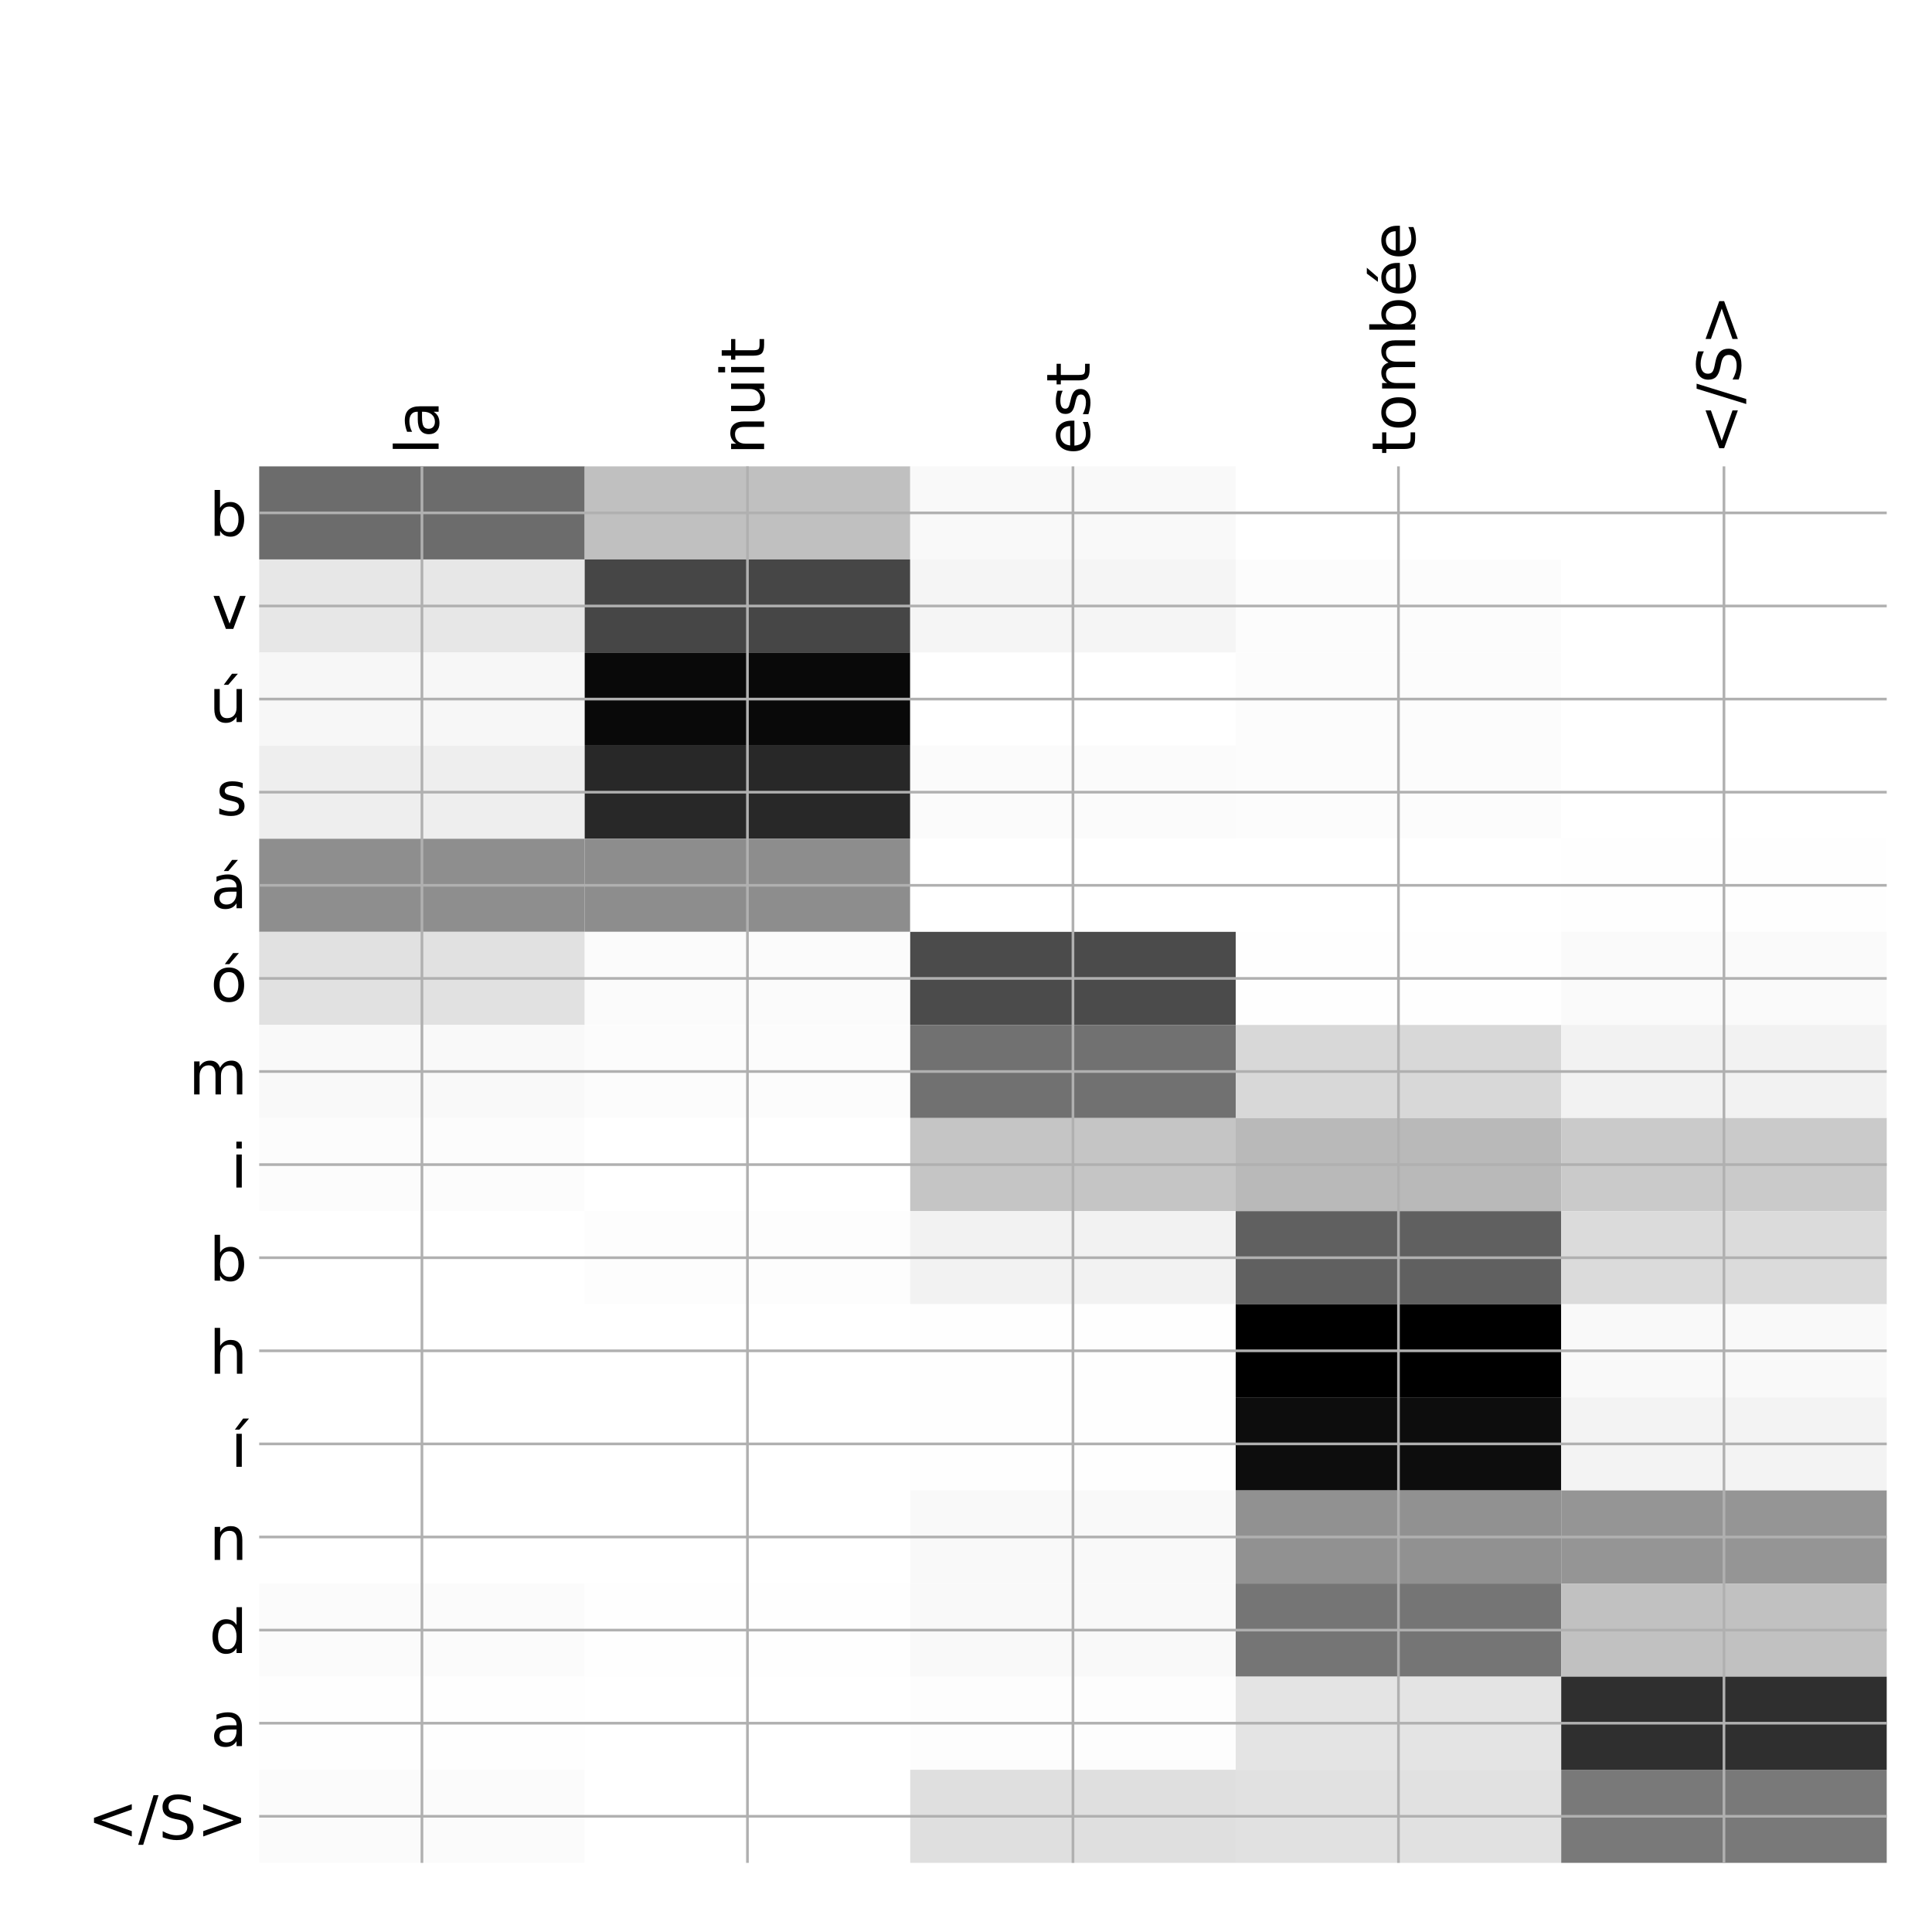 <?xml version="1.0" encoding="utf-8" standalone="no"?>
<!DOCTYPE svg PUBLIC "-//W3C//DTD SVG 1.1//EN"
  "http://www.w3.org/Graphics/SVG/1.1/DTD/svg11.dtd">
<!-- Created with matplotlib (http://matplotlib.org/) -->
<svg height="576pt" version="1.1" viewBox="0 0 576 576" width="576pt" xmlns="http://www.w3.org/2000/svg" xmlns:xlink="http://www.w3.org/1999/xlink">
 <defs>
  <style type="text/css">
*{stroke-linecap:butt;stroke-linejoin:round;}
  </style>
 </defs>
 <g id="figure_1">
  <g id="patch_1">
   <path d="M 0 576 
L 576 576 
L 576 0 
L 0 0 
z
" style="fill:#ffffff;"/>
  </g>
  <g id="axes_1">
   <g id="PolyCollection_1">
    <path clip-path="url(#pae196aa23b)" d="M 77.275 139.033 
L 77.275 166.79 
L 174.32 166.79 
L 174.32 139.033 
L 77.275 139.033 
z
" style="fill:#6c6c6c;"/>
    <path clip-path="url(#pae196aa23b)" d="M 174.32 139.033 
L 174.32 166.79 
L 271.365 166.79 
L 271.365 139.033 
L 174.32 139.033 
z
" style="fill:#c0c0c0;"/>
    <path clip-path="url(#pae196aa23b)" d="M 271.365 139.033 
L 271.365 166.79 
L 368.41 166.79 
L 368.41 139.033 
L 271.365 139.033 
z
" style="fill:#f9f9f9;"/>
    <path clip-path="url(#pae196aa23b)" d="M 368.41 139.033 
L 368.41 166.79 
L 465.455 166.79 
L 465.455 139.033 
L 368.41 139.033 
z
" style="fill:#ffffff;"/>
    <path clip-path="url(#pae196aa23b)" d="M 465.455 139.033 
L 465.455 166.79 
L 562.5 166.79 
L 562.5 139.033 
L 465.455 139.033 
z
" style="fill:#ffffff;"/>
    <path clip-path="url(#pae196aa23b)" d="M 77.275 166.79 
L 77.275 194.547 
L 174.32 194.547 
L 174.32 166.79 
L 77.275 166.79 
z
" style="fill:#e7e7e7;"/>
    <path clip-path="url(#pae196aa23b)" d="M 174.32 166.79 
L 174.32 194.547 
L 271.365 194.547 
L 271.365 166.79 
L 174.32 166.79 
z
" style="fill:#464646;"/>
    <path clip-path="url(#pae196aa23b)" d="M 271.365 166.79 
L 271.365 194.547 
L 368.41 194.547 
L 368.41 166.79 
L 271.365 166.79 
z
" style="fill:#f5f5f5;"/>
    <path clip-path="url(#pae196aa23b)" d="M 368.41 166.79 
L 368.41 194.547 
L 465.455 194.547 
L 465.455 166.79 
L 368.41 166.79 
z
" style="fill:#fcfcfc;"/>
    <path clip-path="url(#pae196aa23b)" d="M 465.455 166.79 
L 465.455 194.547 
L 562.5 194.547 
L 562.5 166.79 
L 465.455 166.79 
z
" style="fill:#ffffff;"/>
    <path clip-path="url(#pae196aa23b)" d="M 77.275 194.547 
L 77.275 222.303 
L 174.32 222.303 
L 174.32 194.547 
L 77.275 194.547 
z
" style="fill:#f7f7f7;"/>
    <path clip-path="url(#pae196aa23b)" d="M 174.32 194.547 
L 174.32 222.303 
L 271.365 222.303 
L 271.365 194.547 
L 174.32 194.547 
z
" style="fill:#090909;"/>
    <path clip-path="url(#pae196aa23b)" d="M 271.365 194.547 
L 271.365 222.303 
L 368.41 222.303 
L 368.41 194.547 
L 271.365 194.547 
z
" style="fill:#ffffff;"/>
    <path clip-path="url(#pae196aa23b)" d="M 368.41 194.547 
L 368.41 222.303 
L 465.455 222.303 
L 465.455 194.547 
L 368.41 194.547 
z
" style="fill:#fcfcfc;"/>
    <path clip-path="url(#pae196aa23b)" d="M 465.455 194.547 
L 465.455 222.303 
L 562.5 222.303 
L 562.5 194.547 
L 465.455 194.547 
z
" style="fill:#ffffff;"/>
    <path clip-path="url(#pae196aa23b)" d="M 77.275 222.303 
L 77.275 250.06 
L 174.32 250.06 
L 174.32 222.303 
L 77.275 222.303 
z
" style="fill:#eeeeee;"/>
    <path clip-path="url(#pae196aa23b)" d="M 174.32 222.303 
L 174.32 250.06 
L 271.365 250.06 
L 271.365 222.303 
L 174.32 222.303 
z
" style="fill:#282828;"/>
    <path clip-path="url(#pae196aa23b)" d="M 271.365 222.303 
L 271.365 250.06 
L 368.41 250.06 
L 368.41 222.303 
L 271.365 222.303 
z
" style="fill:#fbfbfb;"/>
    <path clip-path="url(#pae196aa23b)" d="M 368.41 222.303 
L 368.41 250.06 
L 465.455 250.06 
L 465.455 222.303 
L 368.41 222.303 
z
" style="fill:#fcfcfc;"/>
    <path clip-path="url(#pae196aa23b)" d="M 465.455 222.303 
L 465.455 250.06 
L 562.5 250.06 
L 562.5 222.303 
L 465.455 222.303 
z
" style="fill:#ffffff;"/>
    <path clip-path="url(#pae196aa23b)" d="M 77.275 250.06 
L 77.275 277.817 
L 174.32 277.817 
L 174.32 250.06 
L 77.275 250.06 
z
" style="fill:#8e8e8e;"/>
    <path clip-path="url(#pae196aa23b)" d="M 174.32 250.06 
L 174.32 277.817 
L 271.365 277.817 
L 271.365 250.06 
L 174.32 250.06 
z
" style="fill:#8d8d8d;"/>
    <path clip-path="url(#pae196aa23b)" d="M 271.365 250.06 
L 271.365 277.817 
L 368.41 277.817 
L 368.41 250.06 
L 271.365 250.06 
z
" style="fill:#ffffff;"/>
    <path clip-path="url(#pae196aa23b)" d="M 368.41 250.06 
L 368.41 277.817 
L 465.455 277.817 
L 465.455 250.06 
L 368.41 250.06 
z
" style="fill:#ffffff;"/>
    <path clip-path="url(#pae196aa23b)" d="M 465.455 250.06 
L 465.455 277.817 
L 562.5 277.817 
L 562.5 250.06 
L 465.455 250.06 
z
" style="fill:#fefefe;"/>
    <path clip-path="url(#pae196aa23b)" d="M 77.275 277.817 
L 77.275 305.574 
L 174.32 305.574 
L 174.32 277.817 
L 77.275 277.817 
z
" style="fill:#e1e1e1;"/>
    <path clip-path="url(#pae196aa23b)" d="M 174.32 277.817 
L 174.32 305.574 
L 271.365 305.574 
L 271.365 277.817 
L 174.32 277.817 
z
" style="fill:#fbfbfb;"/>
    <path clip-path="url(#pae196aa23b)" d="M 271.365 277.817 
L 271.365 305.574 
L 368.41 305.574 
L 368.41 277.817 
L 271.365 277.817 
z
" style="fill:#4b4b4b;"/>
    <path clip-path="url(#pae196aa23b)" d="M 368.41 277.817 
L 368.41 305.574 
L 465.455 305.574 
L 465.455 277.817 
L 368.41 277.817 
z
" style="fill:#fefefe;"/>
    <path clip-path="url(#pae196aa23b)" d="M 465.455 277.817 
L 465.455 305.574 
L 562.5 305.574 
L 562.5 277.817 
L 465.455 277.817 
z
" style="fill:#fafafa;"/>
    <path clip-path="url(#pae196aa23b)" d="M 77.275 305.574 
L 77.275 333.33 
L 174.32 333.33 
L 174.32 305.574 
L 77.275 305.574 
z
" style="fill:#f9f9f9;"/>
    <path clip-path="url(#pae196aa23b)" d="M 174.32 305.574 
L 174.32 333.33 
L 271.365 333.33 
L 271.365 305.574 
L 174.32 305.574 
z
" style="fill:#fcfcfc;"/>
    <path clip-path="url(#pae196aa23b)" d="M 271.365 305.574 
L 271.365 333.33 
L 368.41 333.33 
L 368.41 305.574 
L 271.365 305.574 
z
" style="fill:#717171;"/>
    <path clip-path="url(#pae196aa23b)" d="M 368.41 305.574 
L 368.41 333.33 
L 465.455 333.33 
L 465.455 305.574 
L 368.41 305.574 
z
" style="fill:#d8d8d8;"/>
    <path clip-path="url(#pae196aa23b)" d="M 465.455 305.574 
L 465.455 333.33 
L 562.5 333.33 
L 562.5 305.574 
L 465.455 305.574 
z
" style="fill:#f2f2f2;"/>
    <path clip-path="url(#pae196aa23b)" d="M 77.275 333.33 
L 77.275 361.087 
L 174.32 361.087 
L 174.32 333.33 
L 77.275 333.33 
z
" style="fill:#fcfcfc;"/>
    <path clip-path="url(#pae196aa23b)" d="M 174.32 333.33 
L 174.32 361.087 
L 271.365 361.087 
L 271.365 333.33 
L 174.32 333.33 
z
" style="fill:#ffffff;"/>
    <path clip-path="url(#pae196aa23b)" d="M 271.365 333.33 
L 271.365 361.087 
L 368.41 361.087 
L 368.41 333.33 
L 271.365 333.33 
z
" style="fill:#c5c5c5;"/>
    <path clip-path="url(#pae196aa23b)" d="M 368.41 333.33 
L 368.41 361.087 
L 465.455 361.087 
L 465.455 333.33 
L 368.41 333.33 
z
" style="fill:#b9b9b9;"/>
    <path clip-path="url(#pae196aa23b)" d="M 465.455 333.33 
L 465.455 361.087 
L 562.5 361.087 
L 562.5 333.33 
L 465.455 333.33 
z
" style="fill:#cacaca;"/>
    <path clip-path="url(#pae196aa23b)" d="M 77.275 361.087 
L 77.275 388.844 
L 174.32 388.844 
L 174.32 361.087 
L 77.275 361.087 
z
" style="fill:#ffffff;"/>
    <path clip-path="url(#pae196aa23b)" d="M 174.32 361.087 
L 174.32 388.844 
L 271.365 388.844 
L 271.365 361.087 
L 174.32 361.087 
z
" style="fill:#fdfdfd;"/>
    <path clip-path="url(#pae196aa23b)" d="M 271.365 361.087 
L 271.365 388.844 
L 368.41 388.844 
L 368.41 361.087 
L 271.365 361.087 
z
" style="fill:#f2f2f2;"/>
    <path clip-path="url(#pae196aa23b)" d="M 368.41 361.087 
L 368.41 388.844 
L 465.455 388.844 
L 465.455 361.087 
L 368.41 361.087 
z
" style="fill:#606060;"/>
    <path clip-path="url(#pae196aa23b)" d="M 465.455 361.087 
L 465.455 388.844 
L 562.5 388.844 
L 562.5 361.087 
L 465.455 361.087 
z
" style="fill:#dbdbdb;"/>
    <path clip-path="url(#pae196aa23b)" d="M 77.275 388.844 
L 77.275 416.6 
L 174.32 416.6 
L 174.32 388.844 
L 77.275 388.844 
z
" style="fill:#ffffff;"/>
    <path clip-path="url(#pae196aa23b)" d="M 174.32 388.844 
L 174.32 416.6 
L 271.365 416.6 
L 271.365 388.844 
L 174.32 388.844 
z
" style="fill:#ffffff;"/>
    <path clip-path="url(#pae196aa23b)" d="M 271.365 388.844 
L 271.365 416.6 
L 368.41 416.6 
L 368.41 388.844 
L 271.365 388.844 
z
" style="fill:#fefefe;"/>
    <path clip-path="url(#pae196aa23b)" d="M 368.41 388.844 
L 368.41 416.6 
L 465.455 416.6 
L 465.455 388.844 
L 368.41 388.844 
z
"/>
    <path clip-path="url(#pae196aa23b)" d="M 465.455 388.844 
L 465.455 416.6 
L 562.5 416.6 
L 562.5 388.844 
L 465.455 388.844 
z
" style="fill:#f9f9f9;"/>
    <path clip-path="url(#pae196aa23b)" d="M 77.275 416.6 
L 77.275 444.357 
L 174.32 444.357 
L 174.32 416.6 
L 77.275 416.6 
z
" style="fill:#ffffff;"/>
    <path clip-path="url(#pae196aa23b)" d="M 174.32 416.6 
L 174.32 444.357 
L 271.365 444.357 
L 271.365 416.6 
L 174.32 416.6 
z
" style="fill:#ffffff;"/>
    <path clip-path="url(#pae196aa23b)" d="M 271.365 416.6 
L 271.365 444.357 
L 368.41 444.357 
L 368.41 416.6 
L 271.365 416.6 
z
" style="fill:#fefefe;"/>
    <path clip-path="url(#pae196aa23b)" d="M 368.41 416.6 
L 368.41 444.357 
L 465.455 444.357 
L 465.455 416.6 
L 368.41 416.6 
z
" style="fill:#0d0d0d;"/>
    <path clip-path="url(#pae196aa23b)" d="M 465.455 416.6 
L 465.455 444.357 
L 562.5 444.357 
L 562.5 416.6 
L 465.455 416.6 
z
" style="fill:#f3f3f3;"/>
    <path clip-path="url(#pae196aa23b)" d="M 77.275 444.357 
L 77.275 472.114 
L 174.32 472.114 
L 174.32 444.357 
L 77.275 444.357 
z
" style="fill:#ffffff;"/>
    <path clip-path="url(#pae196aa23b)" d="M 174.32 444.357 
L 174.32 472.114 
L 271.365 472.114 
L 271.365 444.357 
L 174.32 444.357 
z
" style="fill:#ffffff;"/>
    <path clip-path="url(#pae196aa23b)" d="M 271.365 444.357 
L 271.365 472.114 
L 368.41 472.114 
L 368.41 444.357 
L 271.365 444.357 
z
" style="fill:#f9f9f9;"/>
    <path clip-path="url(#pae196aa23b)" d="M 368.41 444.357 
L 368.41 472.114 
L 465.455 472.114 
L 465.455 444.357 
L 368.41 444.357 
z
" style="fill:#919191;"/>
    <path clip-path="url(#pae196aa23b)" d="M 465.455 444.357 
L 465.455 472.114 
L 562.5 472.114 
L 562.5 444.357 
L 465.455 444.357 
z
" style="fill:#959595;"/>
    <path clip-path="url(#pae196aa23b)" d="M 77.275 472.114 
L 77.275 499.871 
L 174.32 499.871 
L 174.32 472.114 
L 77.275 472.114 
z
" style="fill:#fbfbfb;"/>
    <path clip-path="url(#pae196aa23b)" d="M 174.32 472.114 
L 174.32 499.871 
L 271.365 499.871 
L 271.365 472.114 
L 174.32 472.114 
z
" style="fill:#fefefe;"/>
    <path clip-path="url(#pae196aa23b)" d="M 271.365 472.114 
L 271.365 499.871 
L 368.41 499.871 
L 368.41 472.114 
L 271.365 472.114 
z
" style="fill:#f9f9f9;"/>
    <path clip-path="url(#pae196aa23b)" d="M 368.41 472.114 
L 368.41 499.871 
L 465.455 499.871 
L 465.455 472.114 
L 368.41 472.114 
z
" style="fill:#757575;"/>
    <path clip-path="url(#pae196aa23b)" d="M 465.455 472.114 
L 465.455 499.871 
L 562.5 499.871 
L 562.5 472.114 
L 465.455 472.114 
z
" style="fill:#c1c1c1;"/>
    <path clip-path="url(#pae196aa23b)" d="M 77.275 499.871 
L 77.275 527.627 
L 174.32 527.627 
L 174.32 499.871 
L 77.275 499.871 
z
" style="fill:#fefefe;"/>
    <path clip-path="url(#pae196aa23b)" d="M 174.32 499.871 
L 174.32 527.627 
L 271.365 527.627 
L 271.365 499.871 
L 174.32 499.871 
z
" style="fill:#ffffff;"/>
    <path clip-path="url(#pae196aa23b)" d="M 271.365 499.871 
L 271.365 527.627 
L 368.41 527.627 
L 368.41 499.871 
L 271.365 499.871 
z
" style="fill:#fdfdfd;"/>
    <path clip-path="url(#pae196aa23b)" d="M 368.41 499.871 
L 368.41 527.627 
L 465.455 527.627 
L 465.455 499.871 
L 368.41 499.871 
z
" style="fill:#e4e4e4;"/>
    <path clip-path="url(#pae196aa23b)" d="M 465.455 499.871 
L 465.455 527.627 
L 562.5 527.627 
L 562.5 499.871 
L 465.455 499.871 
z
" style="fill:#2f2f2f;"/>
    <path clip-path="url(#pae196aa23b)" d="M 77.275 527.627 
L 77.275 555.384 
L 174.32 555.384 
L 174.32 527.627 
L 77.275 527.627 
z
" style="fill:#fbfbfb;"/>
    <path clip-path="url(#pae196aa23b)" d="M 174.32 527.627 
L 174.32 555.384 
L 271.365 555.384 
L 271.365 527.627 
L 174.32 527.627 
z
" style="fill:#ffffff;"/>
    <path clip-path="url(#pae196aa23b)" d="M 271.365 527.627 
L 271.365 555.384 
L 368.41 555.384 
L 368.41 527.627 
L 271.365 527.627 
z
" style="fill:#dfdfdf;"/>
    <path clip-path="url(#pae196aa23b)" d="M 368.41 527.627 
L 368.41 555.384 
L 465.455 555.384 
L 465.455 527.627 
L 368.41 527.627 
z
" style="fill:#e1e1e1;"/>
    <path clip-path="url(#pae196aa23b)" d="M 465.455 527.627 
L 465.455 555.384 
L 562.5 555.384 
L 562.5 527.627 
L 465.455 527.627 
z
" style="fill:#797979;"/>
   </g>
   <g id="matplotlib.axis_1">
    <g id="xtick_1">
     <g id="line2d_1">
      <path clip-path="url(#pae196aa23b)" d="M 125.797 555.384 
L 125.797 139.033 
" style="fill:none;stroke:#b0b0b0;stroke-linecap:square;stroke-width:0.8;"/>
     </g>
     <g id="line2d_2"/>
     <g id="text_1">
      <!-- la -->
      <defs>
       <path d="M 9.422 75.984 
L 18.406 75.984 
L 18.406 0 
L 9.422 0 
z
" id="DejaVuSans-6c"/>
       <path d="M 34.281 27.484 
Q 23.391 27.484 19.188 25 
Q 14.984 22.516 14.984 16.5 
Q 14.984 11.719 18.141 8.906 
Q 21.297 6.109 26.703 6.109 
Q 34.188 6.109 38.703 11.406 
Q 43.219 16.703 43.219 25.484 
L 43.219 27.484 
z
M 52.203 31.203 
L 52.203 0 
L 43.219 0 
L 43.219 8.297 
Q 40.141 3.328 35.547 0.953 
Q 30.953 -1.422 24.312 -1.422 
Q 15.922 -1.422 10.953 3.297 
Q 6 8.016 6 15.922 
Q 6 25.141 12.172 29.828 
Q 18.359 34.516 30.609 34.516 
L 43.219 34.516 
L 43.219 35.406 
Q 43.219 41.609 39.141 45 
Q 35.062 48.391 27.688 48.391 
Q 23 48.391 18.547 47.266 
Q 14.109 46.141 10.016 43.891 
L 10.016 52.203 
Q 14.938 54.109 19.578 55.047 
Q 24.219 56 28.609 56 
Q 40.484 56 46.344 49.844 
Q 52.203 43.703 52.203 31.203 
z
" id="DejaVuSans-61"/>
      </defs>
      <g transform="translate(130.764 135.533)rotate(-90)scale(0.18 -0.18)">
       <use xlink:href="#DejaVuSans-6c"/>
       <use x="27.783" xlink:href="#DejaVuSans-61"/>
      </g>
     </g>
    </g>
    <g id="xtick_2">
     <g id="line2d_3">
      <path clip-path="url(#pae196aa23b)" d="M 222.843 555.384 
L 222.843 139.033 
" style="fill:none;stroke:#b0b0b0;stroke-linecap:square;stroke-width:0.8;"/>
     </g>
     <g id="line2d_4"/>
     <g id="text_2">
      <!-- nuit -->
      <defs>
       <path d="M 54.891 33.016 
L 54.891 0 
L 45.906 0 
L 45.906 32.719 
Q 45.906 40.484 42.875 44.328 
Q 39.844 48.188 33.797 48.188 
Q 26.516 48.188 22.312 43.547 
Q 18.109 38.922 18.109 30.906 
L 18.109 0 
L 9.078 0 
L 9.078 54.688 
L 18.109 54.688 
L 18.109 46.188 
Q 21.344 51.125 25.703 53.562 
Q 30.078 56 35.797 56 
Q 45.219 56 50.047 50.172 
Q 54.891 44.344 54.891 33.016 
z
" id="DejaVuSans-6e"/>
       <path d="M 8.5 21.578 
L 8.5 54.688 
L 17.484 54.688 
L 17.484 21.922 
Q 17.484 14.156 20.5 10.266 
Q 23.531 6.391 29.594 6.391 
Q 36.859 6.391 41.078 11.031 
Q 45.312 15.672 45.312 23.688 
L 45.312 54.688 
L 54.297 54.688 
L 54.297 0 
L 45.312 0 
L 45.312 8.406 
Q 42.047 3.422 37.719 1 
Q 33.406 -1.422 27.688 -1.422 
Q 18.266 -1.422 13.375 4.438 
Q 8.5 10.297 8.5 21.578 
z
M 31.109 56 
z
" id="DejaVuSans-75"/>
       <path d="M 9.422 54.688 
L 18.406 54.688 
L 18.406 0 
L 9.422 0 
z
M 9.422 75.984 
L 18.406 75.984 
L 18.406 64.594 
L 9.422 64.594 
z
" id="DejaVuSans-69"/>
       <path d="M 18.312 70.219 
L 18.312 54.688 
L 36.812 54.688 
L 36.812 47.703 
L 18.312 47.703 
L 18.312 18.016 
Q 18.312 11.328 20.141 9.422 
Q 21.969 7.516 27.594 7.516 
L 36.812 7.516 
L 36.812 0 
L 27.594 0 
Q 17.188 0 13.234 3.875 
Q 9.281 7.766 9.281 18.016 
L 9.281 47.703 
L 2.688 47.703 
L 2.688 54.688 
L 9.281 54.688 
L 9.281 70.219 
z
" id="DejaVuSans-74"/>
      </defs>
      <g transform="translate(227.809 135.533)rotate(-90)scale(0.18 -0.18)">
       <use xlink:href="#DejaVuSans-6e"/>
       <use x="63.379" xlink:href="#DejaVuSans-75"/>
       <use x="126.758" xlink:href="#DejaVuSans-69"/>
       <use x="154.541" xlink:href="#DejaVuSans-74"/>
      </g>
     </g>
    </g>
    <g id="xtick_3">
     <g id="line2d_5">
      <path clip-path="url(#pae196aa23b)" d="M 319.887 555.384 
L 319.887 139.033 
" style="fill:none;stroke:#b0b0b0;stroke-linecap:square;stroke-width:0.8;"/>
     </g>
     <g id="line2d_6"/>
     <g id="text_3">
      <!-- est -->
      <defs>
       <path d="M 56.203 29.594 
L 56.203 25.203 
L 14.891 25.203 
Q 15.484 15.922 20.484 11.062 
Q 25.484 6.203 34.422 6.203 
Q 39.594 6.203 44.453 7.469 
Q 49.312 8.734 54.109 11.281 
L 54.109 2.781 
Q 49.266 0.734 44.188 -0.344 
Q 39.109 -1.422 33.891 -1.422 
Q 20.797 -1.422 13.156 6.188 
Q 5.516 13.812 5.516 26.812 
Q 5.516 40.234 12.766 48.109 
Q 20.016 56 32.328 56 
Q 43.359 56 49.781 48.891 
Q 56.203 41.797 56.203 29.594 
z
M 47.219 32.234 
Q 47.125 39.594 43.094 43.984 
Q 39.062 48.391 32.422 48.391 
Q 24.906 48.391 20.391 44.141 
Q 15.875 39.891 15.188 32.172 
z
" id="DejaVuSans-65"/>
       <path d="M 44.281 53.078 
L 44.281 44.578 
Q 40.484 46.531 36.375 47.5 
Q 32.281 48.484 27.875 48.484 
Q 21.188 48.484 17.844 46.438 
Q 14.5 44.391 14.5 40.281 
Q 14.5 37.156 16.891 35.375 
Q 19.281 33.594 26.516 31.984 
L 29.594 31.297 
Q 39.156 29.25 43.188 25.516 
Q 47.219 21.781 47.219 15.094 
Q 47.219 7.469 41.188 3.016 
Q 35.156 -1.422 24.609 -1.422 
Q 20.219 -1.422 15.453 -0.562 
Q 10.688 0.297 5.422 2 
L 5.422 11.281 
Q 10.406 8.688 15.234 7.391 
Q 20.062 6.109 24.812 6.109 
Q 31.156 6.109 34.562 8.281 
Q 37.984 10.453 37.984 14.406 
Q 37.984 18.062 35.516 20.016 
Q 33.062 21.969 24.703 23.781 
L 21.578 24.516 
Q 13.234 26.266 9.516 29.906 
Q 5.812 33.547 5.812 39.891 
Q 5.812 47.609 11.281 51.797 
Q 16.75 56 26.812 56 
Q 31.781 56 36.172 55.266 
Q 40.578 54.547 44.281 53.078 
z
" id="DejaVuSans-73"/>
      </defs>
      <g transform="translate(324.854 135.533)rotate(-90)scale(0.18 -0.18)">
       <use xlink:href="#DejaVuSans-65"/>
       <use x="61.523" xlink:href="#DejaVuSans-73"/>
       <use x="113.623" xlink:href="#DejaVuSans-74"/>
      </g>
     </g>
    </g>
    <g id="xtick_4">
     <g id="line2d_7">
      <path clip-path="url(#pae196aa23b)" d="M 416.933 555.384 
L 416.933 139.033 
" style="fill:none;stroke:#b0b0b0;stroke-linecap:square;stroke-width:0.8;"/>
     </g>
     <g id="line2d_8"/>
     <g id="text_4">
      <!-- tombée -->
      <defs>
       <path d="M 30.609 48.391 
Q 23.391 48.391 19.188 42.75 
Q 14.984 37.109 14.984 27.297 
Q 14.984 17.484 19.156 11.844 
Q 23.344 6.203 30.609 6.203 
Q 37.797 6.203 41.984 11.859 
Q 46.188 17.531 46.188 27.297 
Q 46.188 37.016 41.984 42.703 
Q 37.797 48.391 30.609 48.391 
z
M 30.609 56 
Q 42.328 56 49.016 48.375 
Q 55.719 40.766 55.719 27.297 
Q 55.719 13.875 49.016 6.219 
Q 42.328 -1.422 30.609 -1.422 
Q 18.844 -1.422 12.172 6.219 
Q 5.516 13.875 5.516 27.297 
Q 5.516 40.766 12.172 48.375 
Q 18.844 56 30.609 56 
z
" id="DejaVuSans-6f"/>
       <path d="M 52 44.188 
Q 55.375 50.25 60.062 53.125 
Q 64.75 56 71.094 56 
Q 79.641 56 84.281 50.016 
Q 88.922 44.047 88.922 33.016 
L 88.922 0 
L 79.891 0 
L 79.891 32.719 
Q 79.891 40.578 77.094 44.375 
Q 74.312 48.188 68.609 48.188 
Q 61.625 48.188 57.562 43.547 
Q 53.516 38.922 53.516 30.906 
L 53.516 0 
L 44.484 0 
L 44.484 32.719 
Q 44.484 40.625 41.703 44.406 
Q 38.922 48.188 33.109 48.188 
Q 26.219 48.188 22.156 43.531 
Q 18.109 38.875 18.109 30.906 
L 18.109 0 
L 9.078 0 
L 9.078 54.688 
L 18.109 54.688 
L 18.109 46.188 
Q 21.188 51.219 25.484 53.609 
Q 29.781 56 35.688 56 
Q 41.656 56 45.828 52.969 
Q 50 49.953 52 44.188 
z
" id="DejaVuSans-6d"/>
       <path d="M 48.688 27.297 
Q 48.688 37.203 44.609 42.844 
Q 40.531 48.484 33.406 48.484 
Q 26.266 48.484 22.188 42.844 
Q 18.109 37.203 18.109 27.297 
Q 18.109 17.391 22.188 11.75 
Q 26.266 6.109 33.406 6.109 
Q 40.531 6.109 44.609 11.75 
Q 48.688 17.391 48.688 27.297 
z
M 18.109 46.391 
Q 20.953 51.266 25.266 53.625 
Q 29.594 56 35.594 56 
Q 45.562 56 51.781 48.094 
Q 58.016 40.188 58.016 27.297 
Q 58.016 14.406 51.781 6.484 
Q 45.562 -1.422 35.594 -1.422 
Q 29.594 -1.422 25.266 0.953 
Q 20.953 3.328 18.109 8.203 
L 18.109 0 
L 9.078 0 
L 9.078 75.984 
L 18.109 75.984 
z
" id="DejaVuSans-62"/>
       <path d="M 56.203 29.594 
L 56.203 25.203 
L 14.891 25.203 
Q 15.484 15.922 20.484 11.062 
Q 25.484 6.203 34.422 6.203 
Q 39.594 6.203 44.453 7.469 
Q 49.312 8.734 54.109 11.281 
L 54.109 2.781 
Q 49.266 0.734 44.188 -0.344 
Q 39.109 -1.422 33.891 -1.422 
Q 20.797 -1.422 13.156 6.188 
Q 5.516 13.812 5.516 26.812 
Q 5.516 40.234 12.766 48.109 
Q 20.016 56 32.328 56 
Q 43.359 56 49.781 48.891 
Q 56.203 41.797 56.203 29.594 
z
M 47.219 32.234 
Q 47.125 39.594 43.094 43.984 
Q 39.062 48.391 32.422 48.391 
Q 24.906 48.391 20.391 44.141 
Q 15.875 39.891 15.188 32.172 
z
M 38.531 79.984 
L 48.25 79.984 
L 32.344 61.625 
L 24.859 61.625 
z
" id="DejaVuSans-e9"/>
      </defs>
      <g transform="translate(421.899 135.533)rotate(-90)scale(0.18 -0.18)">
       <use xlink:href="#DejaVuSans-74"/>
       <use x="39.209" xlink:href="#DejaVuSans-6f"/>
       <use x="100.391" xlink:href="#DejaVuSans-6d"/>
       <use x="197.803" xlink:href="#DejaVuSans-62"/>
       <use x="261.279" xlink:href="#DejaVuSans-e9"/>
       <use x="322.803" xlink:href="#DejaVuSans-65"/>
      </g>
     </g>
    </g>
    <g id="xtick_5">
     <g id="line2d_9">
      <path clip-path="url(#pae196aa23b)" d="M 513.977 555.384 
L 513.977 139.033 
" style="fill:none;stroke:#b0b0b0;stroke-linecap:square;stroke-width:0.8;"/>
     </g>
     <g id="line2d_10"/>
     <g id="text_5">
      <!-- &lt;/S&gt; -->
      <defs>
       <path d="M 73.188 49.219 
L 22.797 31.297 
L 73.188 13.484 
L 73.188 4.594 
L 10.594 27.297 
L 10.594 35.406 
L 73.188 58.109 
z
" id="DejaVuSans-3c"/>
       <path d="M 25.391 72.906 
L 33.688 72.906 
L 8.297 -9.281 
L 0 -9.281 
z
" id="DejaVuSans-2f"/>
       <path d="M 53.516 70.516 
L 53.516 60.891 
Q 47.906 63.578 42.922 64.891 
Q 37.938 66.219 33.297 66.219 
Q 25.25 66.219 20.875 63.094 
Q 16.5 59.969 16.5 54.203 
Q 16.5 49.359 19.406 46.891 
Q 22.312 44.438 30.422 42.922 
L 36.375 41.703 
Q 47.406 39.594 52.656 34.297 
Q 57.906 29 57.906 20.125 
Q 57.906 9.516 50.797 4.047 
Q 43.703 -1.422 29.984 -1.422 
Q 24.812 -1.422 18.969 -0.25 
Q 13.141 0.922 6.891 3.219 
L 6.891 13.375 
Q 12.891 10.016 18.656 8.297 
Q 24.422 6.594 29.984 6.594 
Q 38.422 6.594 43.016 9.906 
Q 47.609 13.234 47.609 19.391 
Q 47.609 24.75 44.312 27.781 
Q 41.016 30.812 33.5 32.328 
L 27.484 33.5 
Q 16.453 35.688 11.516 40.375 
Q 6.594 45.062 6.594 53.422 
Q 6.594 63.094 13.406 68.656 
Q 20.219 74.219 32.172 74.219 
Q 37.312 74.219 42.625 73.281 
Q 47.953 72.359 53.516 70.516 
z
" id="DejaVuSans-53"/>
       <path d="M 10.594 49.219 
L 10.594 58.109 
L 73.188 35.406 
L 73.188 27.297 
L 10.594 4.594 
L 10.594 13.484 
L 60.891 31.297 
z
" id="DejaVuSans-3e"/>
      </defs>
      <g transform="translate(518.944 135.533)rotate(-90)scale(0.18 -0.18)">
       <use xlink:href="#DejaVuSans-3c"/>
       <use x="83.789" xlink:href="#DejaVuSans-2f"/>
       <use x="117.48" xlink:href="#DejaVuSans-53"/>
       <use x="180.957" xlink:href="#DejaVuSans-3e"/>
      </g>
     </g>
    </g>
   </g>
   <g id="matplotlib.axis_2">
    <g id="ytick_1">
     <g id="line2d_11">
      <path clip-path="url(#pae196aa23b)" d="M 77.275 152.912 
L 562.5 152.912 
" style="fill:none;stroke:#b0b0b0;stroke-linecap:square;stroke-width:0.8;"/>
     </g>
     <g id="line2d_12"/>
     <g id="text_6">
      <!-- b -->
      <g transform="translate(62.348 159.75)scale(0.18 -0.18)">
       <use xlink:href="#DejaVuSans-62"/>
      </g>
     </g>
    </g>
    <g id="ytick_2">
     <g id="line2d_13">
      <path clip-path="url(#pae196aa23b)" d="M 77.275 180.668 
L 562.5 180.668 
" style="fill:none;stroke:#b0b0b0;stroke-linecap:square;stroke-width:0.8;"/>
     </g>
     <g id="line2d_14"/>
     <g id="text_7">
      <!-- v -->
      <defs>
       <path d="M 2.984 54.688 
L 12.5 54.688 
L 29.594 8.797 
L 46.688 54.688 
L 56.203 54.688 
L 35.688 0 
L 23.484 0 
z
" id="DejaVuSans-76"/>
      </defs>
      <g transform="translate(63.121 187.507)scale(0.18 -0.18)">
       <use xlink:href="#DejaVuSans-76"/>
      </g>
     </g>
    </g>
    <g id="ytick_3">
     <g id="line2d_15">
      <path clip-path="url(#pae196aa23b)" d="M 77.275 208.425 
L 562.5 208.425 
" style="fill:none;stroke:#b0b0b0;stroke-linecap:square;stroke-width:0.8;"/>
     </g>
     <g id="line2d_16"/>
     <g id="text_8">
      <!-- ú -->
      <defs>
       <path d="M 8.5 21.578 
L 8.5 54.688 
L 17.484 54.688 
L 17.484 21.922 
Q 17.484 14.156 20.5 10.266 
Q 23.531 6.391 29.594 6.391 
Q 36.859 6.391 41.078 11.031 
Q 45.312 15.672 45.312 23.688 
L 45.312 54.688 
L 54.297 54.688 
L 54.297 0 
L 45.312 0 
L 45.312 8.406 
Q 42.047 3.422 37.719 1 
Q 33.406 -1.422 27.688 -1.422 
Q 18.266 -1.422 13.375 4.438 
Q 8.5 10.297 8.5 21.578 
z
M 31.109 56 
z
M 37.781 79.984 
L 47.5 79.984 
L 31.594 61.625 
L 24.109 61.625 
z
" id="DejaVuSans-fa"/>
      </defs>
      <g transform="translate(62.367 215.264)scale(0.18 -0.18)">
       <use xlink:href="#DejaVuSans-fa"/>
      </g>
     </g>
    </g>
    <g id="ytick_4">
     <g id="line2d_17">
      <path clip-path="url(#pae196aa23b)" d="M 77.275 236.182 
L 562.5 236.182 
" style="fill:none;stroke:#b0b0b0;stroke-linecap:square;stroke-width:0.8;"/>
     </g>
     <g id="line2d_18"/>
     <g id="text_9">
      <!-- s -->
      <g transform="translate(64.398 243.02)scale(0.18 -0.18)">
       <use xlink:href="#DejaVuSans-73"/>
      </g>
     </g>
    </g>
    <g id="ytick_5">
     <g id="line2d_19">
      <path clip-path="url(#pae196aa23b)" d="M 77.275 263.939 
L 562.5 263.939 
" style="fill:none;stroke:#b0b0b0;stroke-linecap:square;stroke-width:0.8;"/>
     </g>
     <g id="line2d_20"/>
     <g id="text_10">
      <!-- á -->
      <defs>
       <path d="M 34.281 27.484 
Q 23.391 27.484 19.188 25 
Q 14.984 22.516 14.984 16.5 
Q 14.984 11.719 18.141 8.906 
Q 21.297 6.109 26.703 6.109 
Q 34.188 6.109 38.703 11.406 
Q 43.219 16.703 43.219 25.484 
L 43.219 27.484 
z
M 52.203 31.203 
L 52.203 0 
L 43.219 0 
L 43.219 8.297 
Q 40.141 3.328 35.547 0.953 
Q 30.953 -1.422 24.312 -1.422 
Q 15.922 -1.422 10.953 3.297 
Q 6 8.016 6 15.922 
Q 6 25.141 12.172 29.828 
Q 18.359 34.516 30.609 34.516 
L 43.219 34.516 
L 43.219 35.406 
Q 43.219 41.609 39.141 45 
Q 35.062 48.391 27.688 48.391 
Q 23 48.391 18.547 47.266 
Q 14.109 46.141 10.016 43.891 
L 10.016 52.203 
Q 14.938 54.109 19.578 55.047 
Q 24.219 56 28.609 56 
Q 40.484 56 46.344 49.844 
Q 52.203 43.703 52.203 31.203 
z
M 35.781 79.984 
L 45.5 79.984 
L 29.594 61.625 
L 22.109 61.625 
z
" id="DejaVuSans-e1"/>
      </defs>
      <g transform="translate(62.744 270.777)scale(0.18 -0.18)">
       <use xlink:href="#DejaVuSans-e1"/>
      </g>
     </g>
    </g>
    <g id="ytick_6">
     <g id="line2d_21">
      <path clip-path="url(#pae196aa23b)" d="M 77.275 291.695 
L 562.5 291.695 
" style="fill:none;stroke:#b0b0b0;stroke-linecap:square;stroke-width:0.8;"/>
     </g>
     <g id="line2d_22"/>
     <g id="text_11">
      <!-- ó -->
      <defs>
       <path d="M 30.609 48.391 
Q 23.391 48.391 19.188 42.75 
Q 14.984 37.109 14.984 27.297 
Q 14.984 17.484 19.156 11.844 
Q 23.344 6.203 30.609 6.203 
Q 37.797 6.203 41.984 11.859 
Q 46.188 17.531 46.188 27.297 
Q 46.188 37.016 41.984 42.703 
Q 37.797 48.391 30.609 48.391 
z
M 30.609 56 
Q 42.328 56 49.016 48.375 
Q 55.719 40.766 55.719 27.297 
Q 55.719 13.875 49.016 6.219 
Q 42.328 -1.422 30.609 -1.422 
Q 18.844 -1.422 12.172 6.219 
Q 5.516 13.875 5.516 27.297 
Q 5.516 40.766 12.172 48.375 
Q 18.844 56 30.609 56 
z
M 37.406 79.984 
L 47.125 79.984 
L 31.219 61.625 
L 23.734 61.625 
z
" id="DejaVuSans-f3"/>
      </defs>
      <g transform="translate(62.761 298.534)scale(0.18 -0.18)">
       <use xlink:href="#DejaVuSans-f3"/>
      </g>
     </g>
    </g>
    <g id="ytick_7">
     <g id="line2d_23">
      <path clip-path="url(#pae196aa23b)" d="M 77.275 319.452 
L 562.5 319.452 
" style="fill:none;stroke:#b0b0b0;stroke-linecap:square;stroke-width:0.8;"/>
     </g>
     <g id="line2d_24"/>
     <g id="text_12">
      <!-- m -->
      <g transform="translate(56.242 326.291)scale(0.18 -0.18)">
       <use xlink:href="#DejaVuSans-6d"/>
      </g>
     </g>
    </g>
    <g id="ytick_8">
     <g id="line2d_25">
      <path clip-path="url(#pae196aa23b)" d="M 77.275 347.209 
L 562.5 347.209 
" style="fill:none;stroke:#b0b0b0;stroke-linecap:square;stroke-width:0.8;"/>
     </g>
     <g id="line2d_26"/>
     <g id="text_13">
      <!-- i -->
      <g transform="translate(68.774 354.047)scale(0.18 -0.18)">
       <use xlink:href="#DejaVuSans-69"/>
      </g>
     </g>
    </g>
    <g id="ytick_9">
     <g id="line2d_27">
      <path clip-path="url(#pae196aa23b)" d="M 77.275 374.965 
L 562.5 374.965 
" style="fill:none;stroke:#b0b0b0;stroke-linecap:square;stroke-width:0.8;"/>
     </g>
     <g id="line2d_28"/>
     <g id="text_14">
      <!-- b -->
      <g transform="translate(62.348 381.804)scale(0.18 -0.18)">
       <use xlink:href="#DejaVuSans-62"/>
      </g>
     </g>
    </g>
    <g id="ytick_10">
     <g id="line2d_29">
      <path clip-path="url(#pae196aa23b)" d="M 77.275 402.722 
L 562.5 402.722 
" style="fill:none;stroke:#b0b0b0;stroke-linecap:square;stroke-width:0.8;"/>
     </g>
     <g id="line2d_30"/>
     <g id="text_15">
      <!-- h -->
      <defs>
       <path d="M 54.891 33.016 
L 54.891 0 
L 45.906 0 
L 45.906 32.719 
Q 45.906 40.484 42.875 44.328 
Q 39.844 48.188 33.797 48.188 
Q 26.516 48.188 22.312 43.547 
Q 18.109 38.922 18.109 30.906 
L 18.109 0 
L 9.078 0 
L 9.078 75.984 
L 18.109 75.984 
L 18.109 46.188 
Q 21.344 51.125 25.703 53.562 
Q 30.078 56 35.797 56 
Q 45.219 56 50.047 50.172 
Q 54.891 44.344 54.891 33.016 
z
" id="DejaVuSans-68"/>
      </defs>
      <g transform="translate(62.367 409.561)scale(0.18 -0.18)">
       <use xlink:href="#DejaVuSans-68"/>
      </g>
     </g>
    </g>
    <g id="ytick_11">
     <g id="line2d_31">
      <path clip-path="url(#pae196aa23b)" d="M 77.275 430.479 
L 562.5 430.479 
" style="fill:none;stroke:#b0b0b0;stroke-linecap:square;stroke-width:0.8;"/>
     </g>
     <g id="line2d_32"/>
     <g id="text_16">
      <!-- í -->
      <defs>
       <path d="M 20.656 79.984 
L 30.375 79.984 
L 14.469 61.625 
L 6.984 61.625 
z
M 9.422 54.688 
L 18.406 54.688 
L 18.406 0 
L 9.422 0 
z
M 13.922 56 
z
" id="DejaVuSans-ed"/>
      </defs>
      <g transform="translate(68.774 437.317)scale(0.18 -0.18)">
       <use xlink:href="#DejaVuSans-ed"/>
      </g>
     </g>
    </g>
    <g id="ytick_12">
     <g id="line2d_33">
      <path clip-path="url(#pae196aa23b)" d="M 77.275 458.236 
L 562.5 458.236 
" style="fill:none;stroke:#b0b0b0;stroke-linecap:square;stroke-width:0.8;"/>
     </g>
     <g id="line2d_34"/>
     <g id="text_17">
      <!-- n -->
      <g transform="translate(62.367 465.074)scale(0.18 -0.18)">
       <use xlink:href="#DejaVuSans-6e"/>
      </g>
     </g>
    </g>
    <g id="ytick_13">
     <g id="line2d_35">
      <path clip-path="url(#pae196aa23b)" d="M 77.275 485.992 
L 562.5 485.992 
" style="fill:none;stroke:#b0b0b0;stroke-linecap:square;stroke-width:0.8;"/>
     </g>
     <g id="line2d_36"/>
     <g id="text_18">
      <!-- d -->
      <defs>
       <path d="M 45.406 46.391 
L 45.406 75.984 
L 54.391 75.984 
L 54.391 0 
L 45.406 0 
L 45.406 8.203 
Q 42.578 3.328 38.25 0.953 
Q 33.938 -1.422 27.875 -1.422 
Q 17.969 -1.422 11.734 6.484 
Q 5.516 14.406 5.516 27.297 
Q 5.516 40.188 11.734 48.094 
Q 17.969 56 27.875 56 
Q 33.938 56 38.25 53.625 
Q 42.578 51.266 45.406 46.391 
z
M 14.797 27.297 
Q 14.797 17.391 18.875 11.75 
Q 22.953 6.109 30.078 6.109 
Q 37.203 6.109 41.297 11.75 
Q 45.406 17.391 45.406 27.297 
Q 45.406 37.203 41.297 42.844 
Q 37.203 48.484 30.078 48.484 
Q 22.953 48.484 18.875 42.844 
Q 14.797 37.203 14.797 27.297 
z
" id="DejaVuSans-64"/>
      </defs>
      <g transform="translate(62.348 492.831)scale(0.18 -0.18)">
       <use xlink:href="#DejaVuSans-64"/>
      </g>
     </g>
    </g>
    <g id="ytick_14">
     <g id="line2d_37">
      <path clip-path="url(#pae196aa23b)" d="M 77.275 513.749 
L 562.5 513.749 
" style="fill:none;stroke:#b0b0b0;stroke-linecap:square;stroke-width:0.8;"/>
     </g>
     <g id="line2d_38"/>
     <g id="text_19">
      <!-- a -->
      <g transform="translate(62.744 520.588)scale(0.18 -0.18)">
       <use xlink:href="#DejaVuSans-61"/>
      </g>
     </g>
    </g>
    <g id="ytick_15">
     <g id="line2d_39">
      <path clip-path="url(#pae196aa23b)" d="M 77.275 541.506 
L 562.5 541.506 
" style="fill:none;stroke:#b0b0b0;stroke-linecap:square;stroke-width:0.8;"/>
     </g>
     <g id="line2d_40"/>
     <g id="text_20">
      <!-- &lt;/S&gt; -->
      <g transform="translate(26.117 548.344)scale(0.18 -0.18)">
       <use xlink:href="#DejaVuSans-3c"/>
       <use x="83.789" xlink:href="#DejaVuSans-2f"/>
       <use x="117.48" xlink:href="#DejaVuSans-53"/>
       <use x="180.957" xlink:href="#DejaVuSans-3e"/>
      </g>
     </g>
    </g>
   </g>
  </g>
 </g>
 <defs>
  <clipPath id="pae196aa23b">
   <rect height="416.351" width="485.225" x="77.275" y="139.033"/>
  </clipPath>
 </defs>
</svg>
